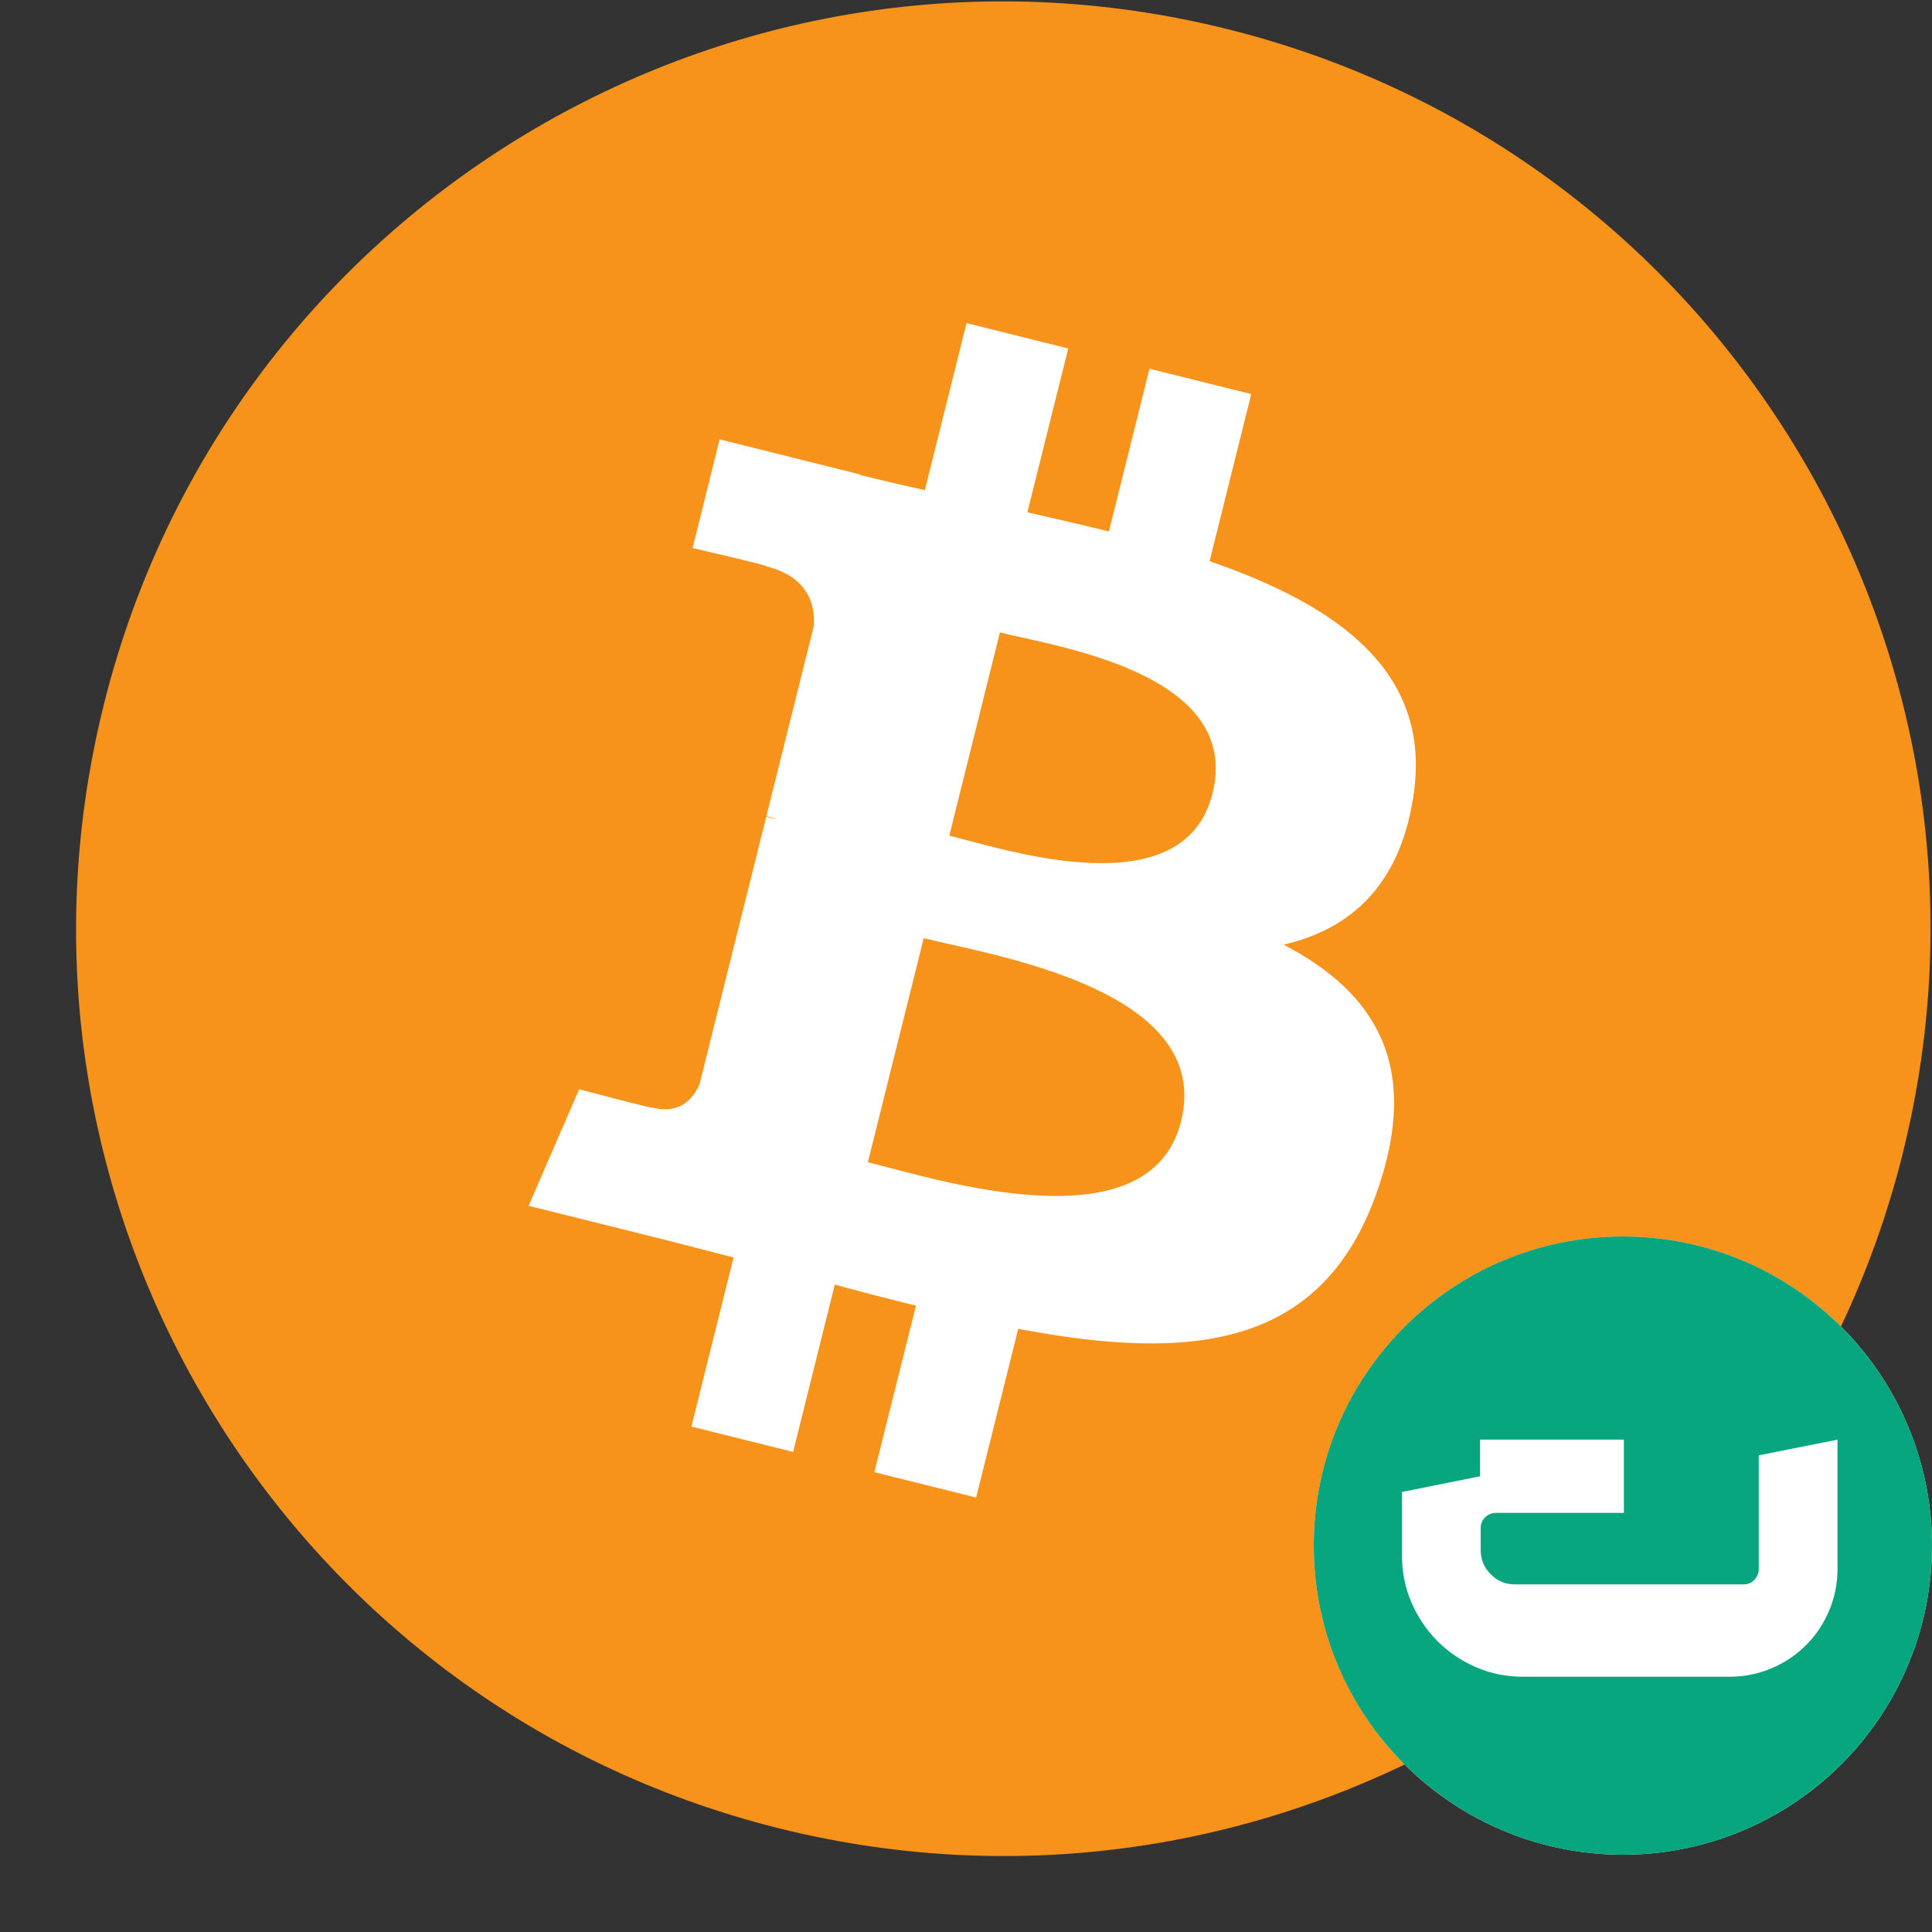 <svg width="25" height="25" viewBox="0 0 25 25" fill="none" xmlns="http://www.w3.org/2000/svg">
<rect x="0" y="0" width="25" height="25" fill="#333333" stroke="none"/>
<path d="M24.623 14.92C23.02 21.349 16.509 25.261 10.079 23.658C3.653 22.056 -0.26 15.544 1.344 9.116C2.946 2.687 9.457 -1.226 15.884 0.377C22.313 1.979 26.225 8.492 24.622 14.921L24.623 14.92H24.623Z" fill="#F7931A"/>
<path d="M18.291 10.29C18.53 8.693 17.314 7.835 15.652 7.262L16.191 5.099L14.874 4.771L14.349 6.877C14.003 6.791 13.647 6.71 13.294 6.629L13.823 4.509L12.507 4.181L11.967 6.343C11.681 6.278 11.399 6.213 11.127 6.146L11.128 6.139L9.312 5.685L8.962 7.092C8.962 7.092 9.939 7.316 9.918 7.329C10.451 7.463 10.548 7.816 10.532 8.095L9.917 10.56C9.954 10.569 10.002 10.582 10.054 10.604C10.01 10.593 9.964 10.581 9.915 10.569L9.054 14.021C8.989 14.183 8.823 14.427 8.451 14.334C8.464 14.353 7.494 14.095 7.494 14.095L6.84 15.603L8.553 16.03C8.872 16.11 9.185 16.194 9.492 16.272L8.947 18.46L10.263 18.788L10.802 16.623C11.162 16.721 11.51 16.811 11.852 16.896L11.314 19.05L12.631 19.378L13.176 17.195C15.421 17.62 17.109 17.448 17.82 15.417C18.393 13.782 17.791 12.839 16.61 12.224C17.471 12.025 18.119 11.46 18.291 10.29L18.291 10.29L18.291 10.29ZM15.283 14.509C14.876 16.144 12.122 15.26 11.23 15.039L11.953 12.14C12.845 12.363 15.708 12.804 15.283 14.509H15.283ZM15.69 10.267C15.319 11.754 13.027 10.998 12.284 10.813L12.939 8.184C13.683 8.369 16.076 8.715 15.69 10.267H15.69Z" fill="white"/>
<circle cx="21" cy="20" r="4" fill="white"/>
<g clip-path="url(#clip0_6618_84287)">
<path d="M21 16C18.791 16 17 17.791 17 20C17 22.209 18.791 24 21 24C23.209 24 25 22.209 25 20C25 17.791 23.209 16 21 16ZM23.777 20.299C23.777 20.491 23.741 20.672 23.668 20.843C23.596 21.014 23.496 21.163 23.369 21.289C23.243 21.416 23.094 21.515 22.923 21.588C22.752 21.66 22.571 21.697 22.379 21.697H19.709C19.493 21.697 19.291 21.656 19.101 21.574C18.911 21.492 18.745 21.38 18.602 21.237C18.459 21.094 18.347 20.927 18.265 20.738C18.183 20.548 18.142 20.346 18.142 20.13V19.306L19.152 19.103V18.629H21.013V19.577H19.355C19.247 19.577 19.16 19.664 19.16 19.771V20.059C19.16 20.181 19.204 20.286 19.291 20.372C19.377 20.459 19.481 20.502 19.603 20.502H22.562C22.618 20.502 22.665 20.483 22.702 20.443C22.739 20.403 22.758 20.357 22.758 20.306V18.832L23.777 18.629V20.299V20.299Z" fill="#07A67F"/>
</g>
<defs>
<clipPath id="clip0_6618_84287">
<rect width="8" height="8" fill="white" transform="translate(17 16)"/>
</clipPath>
</defs>
</svg>

